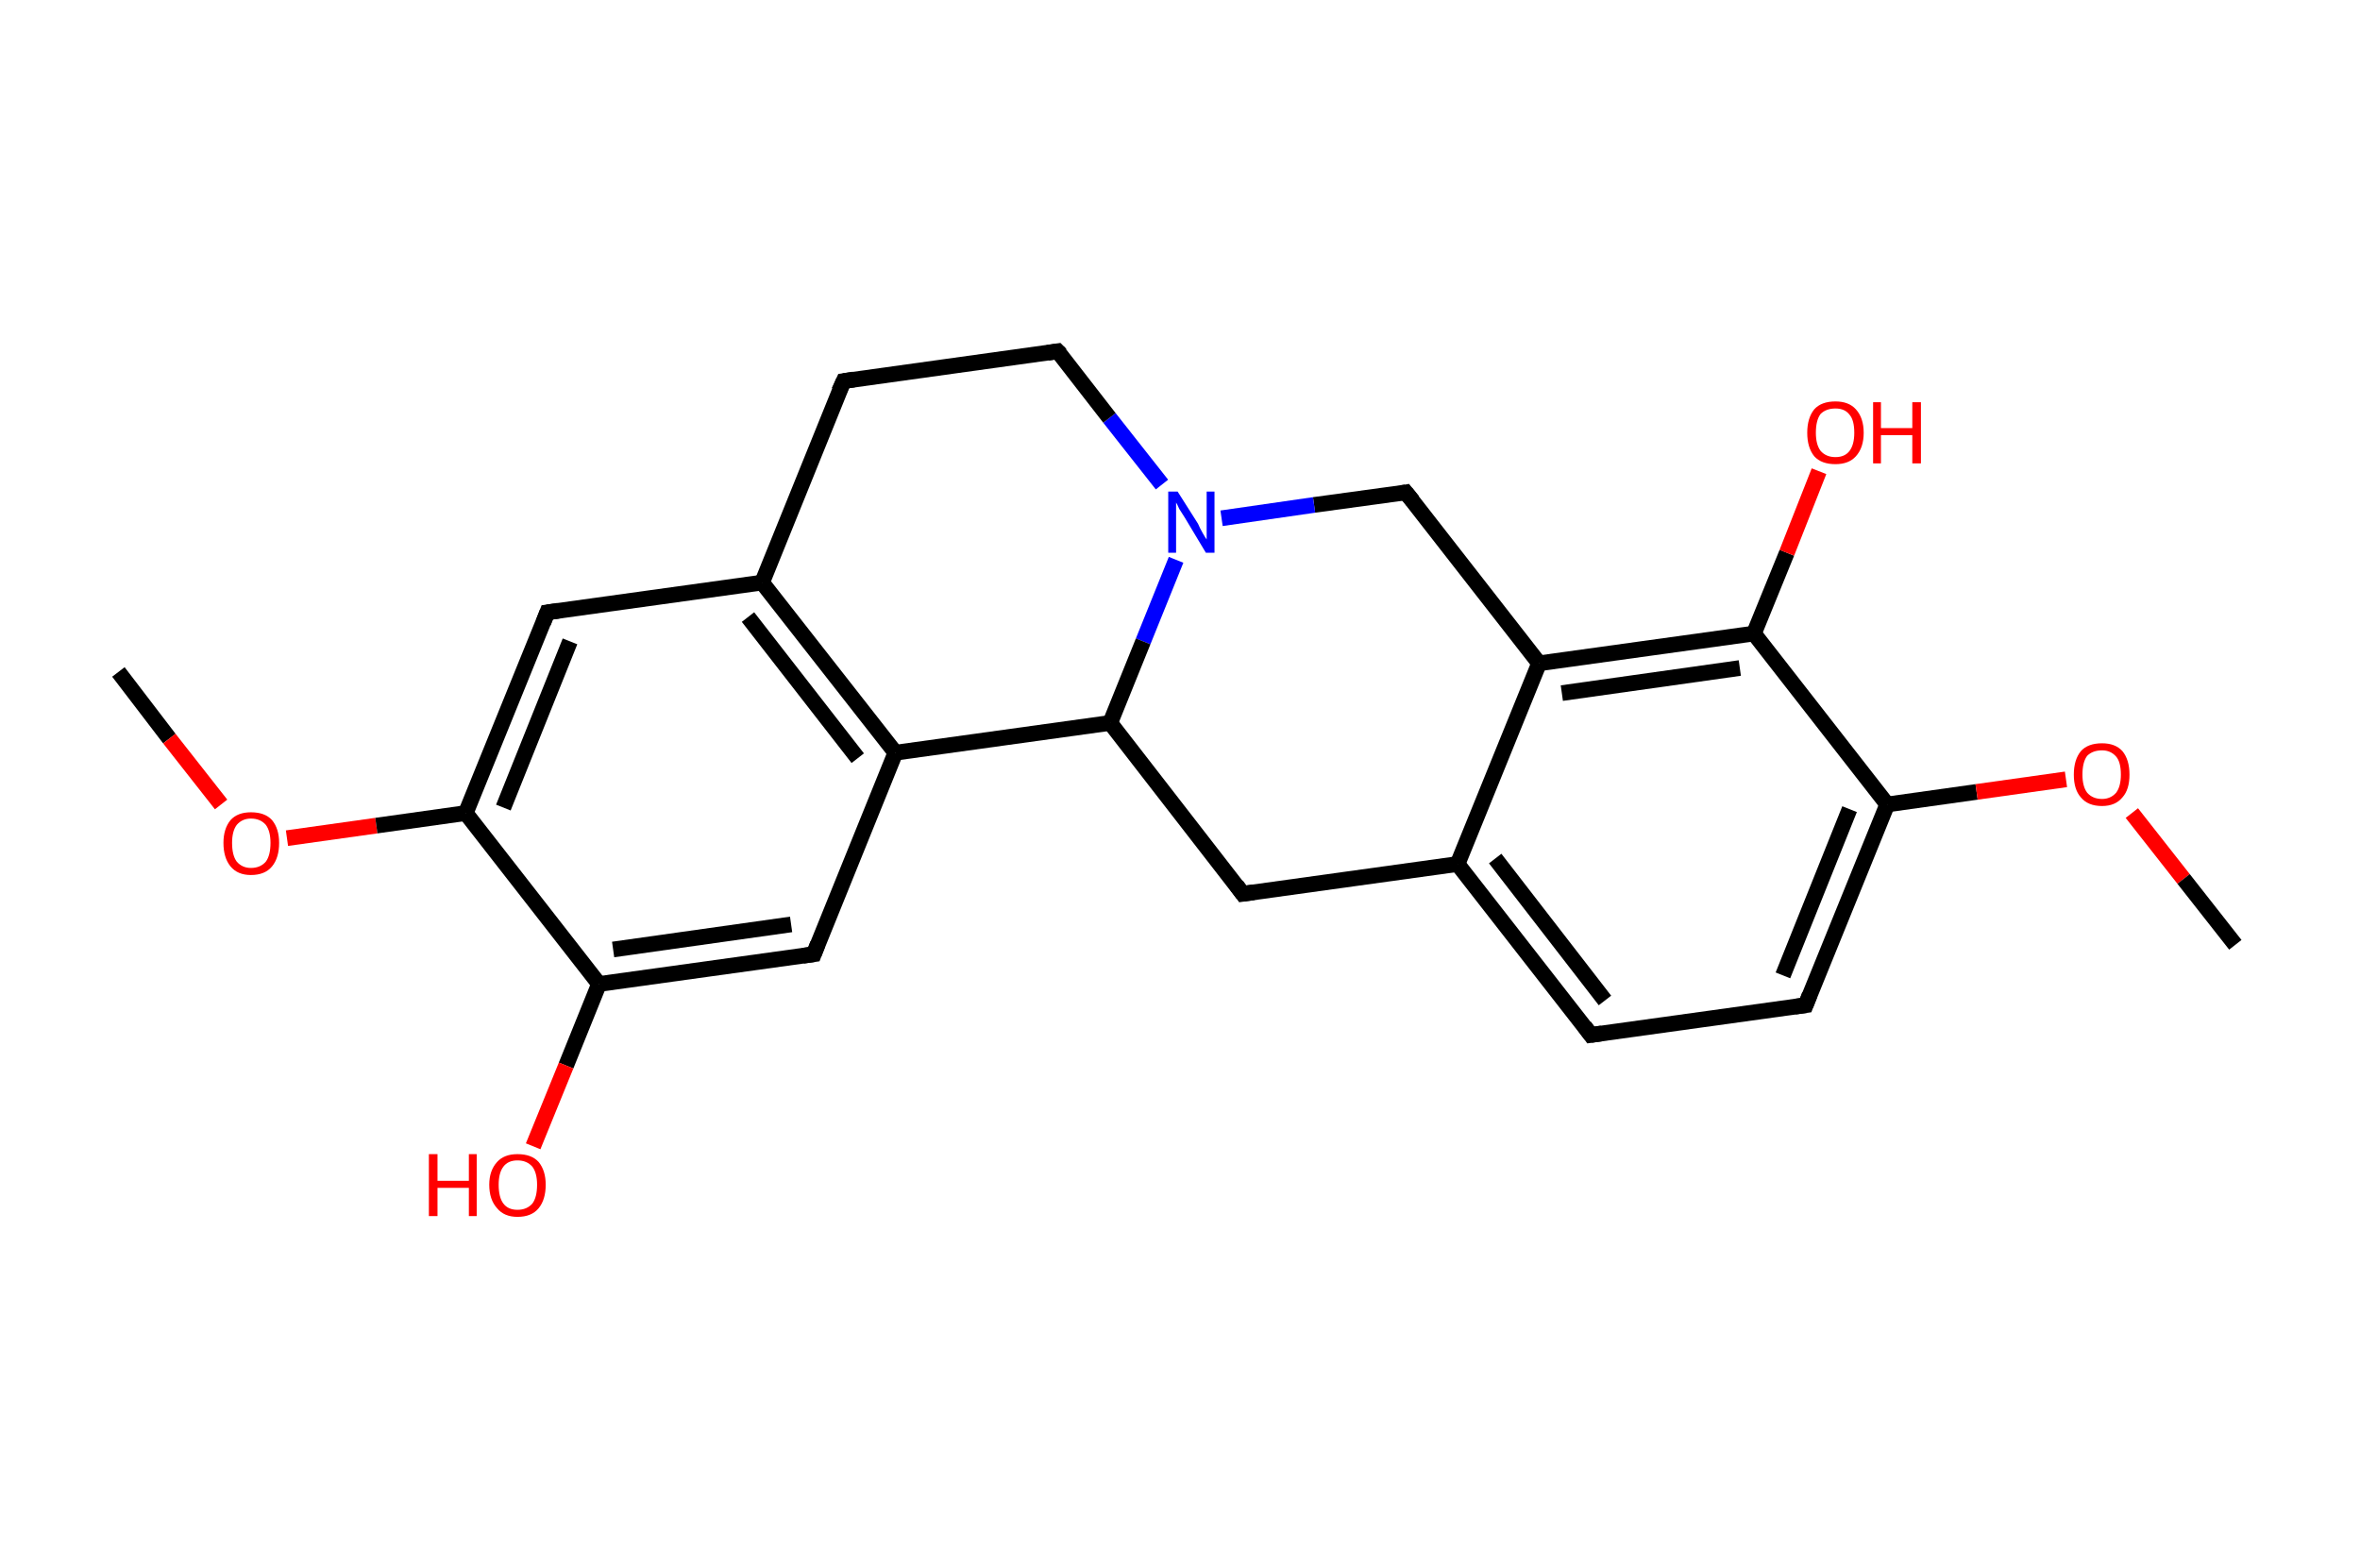 <?xml version='1.0' encoding='ASCII' standalone='yes'?>
<svg xmlns="http://www.w3.org/2000/svg" xmlns:rdkit="http://www.rdkit.org/xml" xmlns:xlink="http://www.w3.org/1999/xlink" version="1.1" baseProfile="full" xml:space="preserve" width="301px" height="200px" viewBox="0 0 301 200">
<!-- END OF HEADER -->
<rect style="opacity:1.0;fill:#FFFFFF;stroke:none" width="301.0" height="200.0" x="0.0" y="0.0"> </rect>
<path class="bond-0 atom-0 atom-1" d="M 15.1,85.7 L 21.6,94.2" style="fill:none;fill-rule:evenodd;stroke:#000000;stroke-width:2.0px;stroke-linecap:butt;stroke-linejoin:miter;stroke-opacity:1"/>
<path class="bond-0 atom-0 atom-1" d="M 21.6,94.2 L 28.2,102.6" style="fill:none;fill-rule:evenodd;stroke:#FF0000;stroke-width:2.0px;stroke-linecap:butt;stroke-linejoin:miter;stroke-opacity:1"/>
<path class="bond-1 atom-1 atom-2" d="M 36.6,106.9 L 48.0,105.3" style="fill:none;fill-rule:evenodd;stroke:#FF0000;stroke-width:2.0px;stroke-linecap:butt;stroke-linejoin:miter;stroke-opacity:1"/>
<path class="bond-1 atom-1 atom-2" d="M 48.0,105.3 L 59.4,103.7" style="fill:none;fill-rule:evenodd;stroke:#000000;stroke-width:2.0px;stroke-linecap:butt;stroke-linejoin:miter;stroke-opacity:1"/>
<path class="bond-2 atom-2 atom-3" d="M 59.4,103.7 L 69.8,78.1" style="fill:none;fill-rule:evenodd;stroke:#000000;stroke-width:2.0px;stroke-linecap:butt;stroke-linejoin:miter;stroke-opacity:1"/>
<path class="bond-2 atom-2 atom-3" d="M 64.2,103.0 L 72.7,81.8" style="fill:none;fill-rule:evenodd;stroke:#000000;stroke-width:2.0px;stroke-linecap:butt;stroke-linejoin:miter;stroke-opacity:1"/>
<path class="bond-3 atom-3 atom-4" d="M 69.8,78.1 L 97.2,74.3" style="fill:none;fill-rule:evenodd;stroke:#000000;stroke-width:2.0px;stroke-linecap:butt;stroke-linejoin:miter;stroke-opacity:1"/>
<path class="bond-4 atom-4 atom-5" d="M 97.2,74.3 L 114.2,96.0" style="fill:none;fill-rule:evenodd;stroke:#000000;stroke-width:2.0px;stroke-linecap:butt;stroke-linejoin:miter;stroke-opacity:1"/>
<path class="bond-4 atom-4 atom-5" d="M 95.4,78.7 L 109.4,96.7" style="fill:none;fill-rule:evenodd;stroke:#000000;stroke-width:2.0px;stroke-linecap:butt;stroke-linejoin:miter;stroke-opacity:1"/>
<path class="bond-5 atom-5 atom-6" d="M 114.2,96.0 L 103.8,121.7" style="fill:none;fill-rule:evenodd;stroke:#000000;stroke-width:2.0px;stroke-linecap:butt;stroke-linejoin:miter;stroke-opacity:1"/>
<path class="bond-6 atom-6 atom-7" d="M 103.8,121.7 L 76.4,125.5" style="fill:none;fill-rule:evenodd;stroke:#000000;stroke-width:2.0px;stroke-linecap:butt;stroke-linejoin:miter;stroke-opacity:1"/>
<path class="bond-6 atom-6 atom-7" d="M 100.9,117.9 L 78.2,121.1" style="fill:none;fill-rule:evenodd;stroke:#000000;stroke-width:2.0px;stroke-linecap:butt;stroke-linejoin:miter;stroke-opacity:1"/>
<path class="bond-7 atom-7 atom-8" d="M 76.4,125.5 L 72.2,135.9" style="fill:none;fill-rule:evenodd;stroke:#000000;stroke-width:2.0px;stroke-linecap:butt;stroke-linejoin:miter;stroke-opacity:1"/>
<path class="bond-7 atom-7 atom-8" d="M 72.2,135.9 L 68.0,146.2" style="fill:none;fill-rule:evenodd;stroke:#FF0000;stroke-width:2.0px;stroke-linecap:butt;stroke-linejoin:miter;stroke-opacity:1"/>
<path class="bond-8 atom-5 atom-9" d="M 114.2,96.0 L 141.6,92.2" style="fill:none;fill-rule:evenodd;stroke:#000000;stroke-width:2.0px;stroke-linecap:butt;stroke-linejoin:miter;stroke-opacity:1"/>
<path class="bond-9 atom-9 atom-10" d="M 141.6,92.2 L 158.5,114.0" style="fill:none;fill-rule:evenodd;stroke:#000000;stroke-width:2.0px;stroke-linecap:butt;stroke-linejoin:miter;stroke-opacity:1"/>
<path class="bond-10 atom-10 atom-11" d="M 158.5,114.0 L 185.9,110.2" style="fill:none;fill-rule:evenodd;stroke:#000000;stroke-width:2.0px;stroke-linecap:butt;stroke-linejoin:miter;stroke-opacity:1"/>
<path class="bond-11 atom-11 atom-12" d="M 185.9,110.2 L 202.9,132.0" style="fill:none;fill-rule:evenodd;stroke:#000000;stroke-width:2.0px;stroke-linecap:butt;stroke-linejoin:miter;stroke-opacity:1"/>
<path class="bond-11 atom-11 atom-12" d="M 190.7,109.5 L 204.7,127.6" style="fill:none;fill-rule:evenodd;stroke:#000000;stroke-width:2.0px;stroke-linecap:butt;stroke-linejoin:miter;stroke-opacity:1"/>
<path class="bond-12 atom-12 atom-13" d="M 202.9,132.0 L 230.3,128.2" style="fill:none;fill-rule:evenodd;stroke:#000000;stroke-width:2.0px;stroke-linecap:butt;stroke-linejoin:miter;stroke-opacity:1"/>
<path class="bond-13 atom-13 atom-14" d="M 230.3,128.2 L 240.7,102.6" style="fill:none;fill-rule:evenodd;stroke:#000000;stroke-width:2.0px;stroke-linecap:butt;stroke-linejoin:miter;stroke-opacity:1"/>
<path class="bond-13 atom-13 atom-14" d="M 227.4,124.4 L 235.9,103.2" style="fill:none;fill-rule:evenodd;stroke:#000000;stroke-width:2.0px;stroke-linecap:butt;stroke-linejoin:miter;stroke-opacity:1"/>
<path class="bond-14 atom-14 atom-15" d="M 240.7,102.6 L 252.1,101.0" style="fill:none;fill-rule:evenodd;stroke:#000000;stroke-width:2.0px;stroke-linecap:butt;stroke-linejoin:miter;stroke-opacity:1"/>
<path class="bond-14 atom-14 atom-15" d="M 252.1,101.0 L 263.5,99.4" style="fill:none;fill-rule:evenodd;stroke:#FF0000;stroke-width:2.0px;stroke-linecap:butt;stroke-linejoin:miter;stroke-opacity:1"/>
<path class="bond-15 atom-15 atom-16" d="M 271.9,103.7 L 278.5,112.1" style="fill:none;fill-rule:evenodd;stroke:#FF0000;stroke-width:2.0px;stroke-linecap:butt;stroke-linejoin:miter;stroke-opacity:1"/>
<path class="bond-15 atom-15 atom-16" d="M 278.5,112.1 L 285.1,120.5" style="fill:none;fill-rule:evenodd;stroke:#000000;stroke-width:2.0px;stroke-linecap:butt;stroke-linejoin:miter;stroke-opacity:1"/>
<path class="bond-16 atom-14 atom-17" d="M 240.7,102.6 L 223.7,80.8" style="fill:none;fill-rule:evenodd;stroke:#000000;stroke-width:2.0px;stroke-linecap:butt;stroke-linejoin:miter;stroke-opacity:1"/>
<path class="bond-17 atom-17 atom-18" d="M 223.7,80.8 L 227.9,70.5" style="fill:none;fill-rule:evenodd;stroke:#000000;stroke-width:2.0px;stroke-linecap:butt;stroke-linejoin:miter;stroke-opacity:1"/>
<path class="bond-17 atom-17 atom-18" d="M 227.9,70.5 L 232.0,60.1" style="fill:none;fill-rule:evenodd;stroke:#FF0000;stroke-width:2.0px;stroke-linecap:butt;stroke-linejoin:miter;stroke-opacity:1"/>
<path class="bond-18 atom-17 atom-19" d="M 223.7,80.8 L 196.3,84.6" style="fill:none;fill-rule:evenodd;stroke:#000000;stroke-width:2.0px;stroke-linecap:butt;stroke-linejoin:miter;stroke-opacity:1"/>
<path class="bond-18 atom-17 atom-19" d="M 221.9,85.2 L 199.2,88.4" style="fill:none;fill-rule:evenodd;stroke:#000000;stroke-width:2.0px;stroke-linecap:butt;stroke-linejoin:miter;stroke-opacity:1"/>
<path class="bond-19 atom-19 atom-20" d="M 196.3,84.6 L 179.3,62.8" style="fill:none;fill-rule:evenodd;stroke:#000000;stroke-width:2.0px;stroke-linecap:butt;stroke-linejoin:miter;stroke-opacity:1"/>
<path class="bond-20 atom-20 atom-21" d="M 179.3,62.8 L 167.6,64.4" style="fill:none;fill-rule:evenodd;stroke:#000000;stroke-width:2.0px;stroke-linecap:butt;stroke-linejoin:miter;stroke-opacity:1"/>
<path class="bond-20 atom-20 atom-21" d="M 167.6,64.4 L 155.8,66.1" style="fill:none;fill-rule:evenodd;stroke:#0000FF;stroke-width:2.0px;stroke-linecap:butt;stroke-linejoin:miter;stroke-opacity:1"/>
<path class="bond-21 atom-21 atom-22" d="M 148.2,61.8 L 141.5,53.3" style="fill:none;fill-rule:evenodd;stroke:#0000FF;stroke-width:2.0px;stroke-linecap:butt;stroke-linejoin:miter;stroke-opacity:1"/>
<path class="bond-21 atom-21 atom-22" d="M 141.5,53.3 L 134.9,44.8" style="fill:none;fill-rule:evenodd;stroke:#000000;stroke-width:2.0px;stroke-linecap:butt;stroke-linejoin:miter;stroke-opacity:1"/>
<path class="bond-22 atom-22 atom-23" d="M 134.9,44.8 L 107.6,48.6" style="fill:none;fill-rule:evenodd;stroke:#000000;stroke-width:2.0px;stroke-linecap:butt;stroke-linejoin:miter;stroke-opacity:1"/>
<path class="bond-23 atom-7 atom-2" d="M 76.4,125.5 L 59.4,103.7" style="fill:none;fill-rule:evenodd;stroke:#000000;stroke-width:2.0px;stroke-linecap:butt;stroke-linejoin:miter;stroke-opacity:1"/>
<path class="bond-24 atom-21 atom-9" d="M 150.0,71.4 L 145.8,81.8" style="fill:none;fill-rule:evenodd;stroke:#0000FF;stroke-width:2.0px;stroke-linecap:butt;stroke-linejoin:miter;stroke-opacity:1"/>
<path class="bond-24 atom-21 atom-9" d="M 145.8,81.8 L 141.6,92.2" style="fill:none;fill-rule:evenodd;stroke:#000000;stroke-width:2.0px;stroke-linecap:butt;stroke-linejoin:miter;stroke-opacity:1"/>
<path class="bond-25 atom-23 atom-4" d="M 107.6,48.6 L 97.2,74.3" style="fill:none;fill-rule:evenodd;stroke:#000000;stroke-width:2.0px;stroke-linecap:butt;stroke-linejoin:miter;stroke-opacity:1"/>
<path class="bond-26 atom-19 atom-11" d="M 196.3,84.6 L 185.9,110.2" style="fill:none;fill-rule:evenodd;stroke:#000000;stroke-width:2.0px;stroke-linecap:butt;stroke-linejoin:miter;stroke-opacity:1"/>
<path d="M 69.3,79.4 L 69.8,78.1 L 71.2,77.9" style="fill:none;stroke:#000000;stroke-width:2.0px;stroke-linecap:butt;stroke-linejoin:miter;stroke-opacity:1;"/>
<path d="M 104.3,120.4 L 103.8,121.7 L 102.4,121.9" style="fill:none;stroke:#000000;stroke-width:2.0px;stroke-linecap:butt;stroke-linejoin:miter;stroke-opacity:1;"/>
<path d="M 157.7,112.9 L 158.5,114.0 L 159.9,113.8" style="fill:none;stroke:#000000;stroke-width:2.0px;stroke-linecap:butt;stroke-linejoin:miter;stroke-opacity:1;"/>
<path d="M 202.1,130.9 L 202.9,132.0 L 204.3,131.8" style="fill:none;stroke:#000000;stroke-width:2.0px;stroke-linecap:butt;stroke-linejoin:miter;stroke-opacity:1;"/>
<path d="M 228.9,128.4 L 230.3,128.2 L 230.8,126.9" style="fill:none;stroke:#000000;stroke-width:2.0px;stroke-linecap:butt;stroke-linejoin:miter;stroke-opacity:1;"/>
<path d="M 180.2,63.9 L 179.3,62.8 L 178.7,62.9" style="fill:none;stroke:#000000;stroke-width:2.0px;stroke-linecap:butt;stroke-linejoin:miter;stroke-opacity:1;"/>
<path d="M 135.3,45.2 L 134.9,44.8 L 133.6,45.0" style="fill:none;stroke:#000000;stroke-width:2.0px;stroke-linecap:butt;stroke-linejoin:miter;stroke-opacity:1;"/>
<path d="M 108.9,48.4 L 107.6,48.6 L 107.0,49.9" style="fill:none;stroke:#000000;stroke-width:2.0px;stroke-linecap:butt;stroke-linejoin:miter;stroke-opacity:1;"/>
<path class="atom-1" d="M 28.5 107.5 Q 28.5 105.7, 29.4 104.6 Q 30.3 103.6, 32.0 103.6 Q 33.8 103.6, 34.7 104.6 Q 35.6 105.7, 35.6 107.5 Q 35.6 109.4, 34.7 110.5 Q 33.8 111.6, 32.0 111.6 Q 30.3 111.6, 29.4 110.5 Q 28.5 109.4, 28.5 107.5 M 32.0 110.7 Q 33.2 110.7, 33.9 109.9 Q 34.5 109.1, 34.5 107.5 Q 34.5 106.0, 33.9 105.2 Q 33.2 104.4, 32.0 104.4 Q 30.9 104.4, 30.2 105.2 Q 29.6 106.0, 29.6 107.5 Q 29.6 109.1, 30.2 109.9 Q 30.9 110.7, 32.0 110.7 " fill="#FF0000"/>
<path class="atom-8" d="M 54.7 147.2 L 55.8 147.2 L 55.8 150.6 L 59.8 150.6 L 59.8 147.2 L 60.8 147.2 L 60.8 155.1 L 59.8 155.1 L 59.8 151.5 L 55.8 151.5 L 55.8 155.1 L 54.7 155.1 L 54.7 147.2 " fill="#FF0000"/>
<path class="atom-8" d="M 62.4 151.1 Q 62.4 149.3, 63.4 148.2 Q 64.3 147.2, 66.0 147.2 Q 67.8 147.2, 68.7 148.2 Q 69.6 149.3, 69.6 151.1 Q 69.6 153.0, 68.7 154.1 Q 67.8 155.2, 66.0 155.2 Q 64.3 155.2, 63.4 154.1 Q 62.4 153.0, 62.4 151.1 M 66.0 154.3 Q 67.2 154.3, 67.9 153.5 Q 68.5 152.7, 68.5 151.1 Q 68.5 149.6, 67.9 148.8 Q 67.2 148.0, 66.0 148.0 Q 64.8 148.0, 64.2 148.8 Q 63.6 149.6, 63.6 151.1 Q 63.6 152.7, 64.2 153.5 Q 64.8 154.3, 66.0 154.3 " fill="#FF0000"/>
<path class="atom-15" d="M 264.5 98.8 Q 264.5 96.9, 265.4 95.8 Q 266.3 94.8, 268.1 94.8 Q 269.8 94.8, 270.7 95.8 Q 271.6 96.9, 271.6 98.8 Q 271.6 100.7, 270.7 101.7 Q 269.8 102.8, 268.1 102.8 Q 266.3 102.8, 265.4 101.7 Q 264.5 100.7, 264.5 98.8 M 268.1 101.9 Q 269.2 101.9, 269.9 101.1 Q 270.5 100.3, 270.5 98.8 Q 270.5 97.2, 269.9 96.5 Q 269.2 95.7, 268.1 95.7 Q 266.9 95.7, 266.2 96.4 Q 265.6 97.2, 265.6 98.8 Q 265.6 100.3, 266.2 101.1 Q 266.9 101.9, 268.1 101.9 " fill="#FF0000"/>
<path class="atom-18" d="M 230.5 55.2 Q 230.5 53.3, 231.4 52.2 Q 232.3 51.2, 234.1 51.2 Q 235.8 51.2, 236.7 52.2 Q 237.7 53.3, 237.7 55.2 Q 237.7 57.1, 236.7 58.2 Q 235.8 59.2, 234.1 59.2 Q 232.3 59.2, 231.4 58.2 Q 230.5 57.1, 230.5 55.2 M 234.1 58.3 Q 235.3 58.3, 235.9 57.5 Q 236.5 56.7, 236.5 55.2 Q 236.5 53.6, 235.9 52.9 Q 235.3 52.1, 234.1 52.1 Q 232.9 52.1, 232.2 52.8 Q 231.6 53.6, 231.6 55.2 Q 231.6 56.7, 232.2 57.5 Q 232.9 58.3, 234.1 58.3 " fill="#FF0000"/>
<path class="atom-18" d="M 238.9 51.3 L 239.9 51.3 L 239.9 54.6 L 243.9 54.6 L 243.9 51.3 L 245.0 51.3 L 245.0 59.1 L 243.9 59.1 L 243.9 55.5 L 239.9 55.5 L 239.9 59.1 L 238.9 59.1 L 238.9 51.3 " fill="#FF0000"/>
<path class="atom-21" d="M 150.2 62.7 L 152.8 66.8 Q 153.0 67.3, 153.4 68.0 Q 153.8 68.7, 153.9 68.8 L 153.9 62.7 L 154.9 62.7 L 154.9 70.5 L 153.8 70.5 L 151.1 66.0 Q 150.8 65.5, 150.4 64.9 Q 150.1 64.2, 150.0 64.1 L 150.0 70.5 L 149.0 70.5 L 149.0 62.7 L 150.2 62.7 " fill="#0000FF"/>
</svg>
